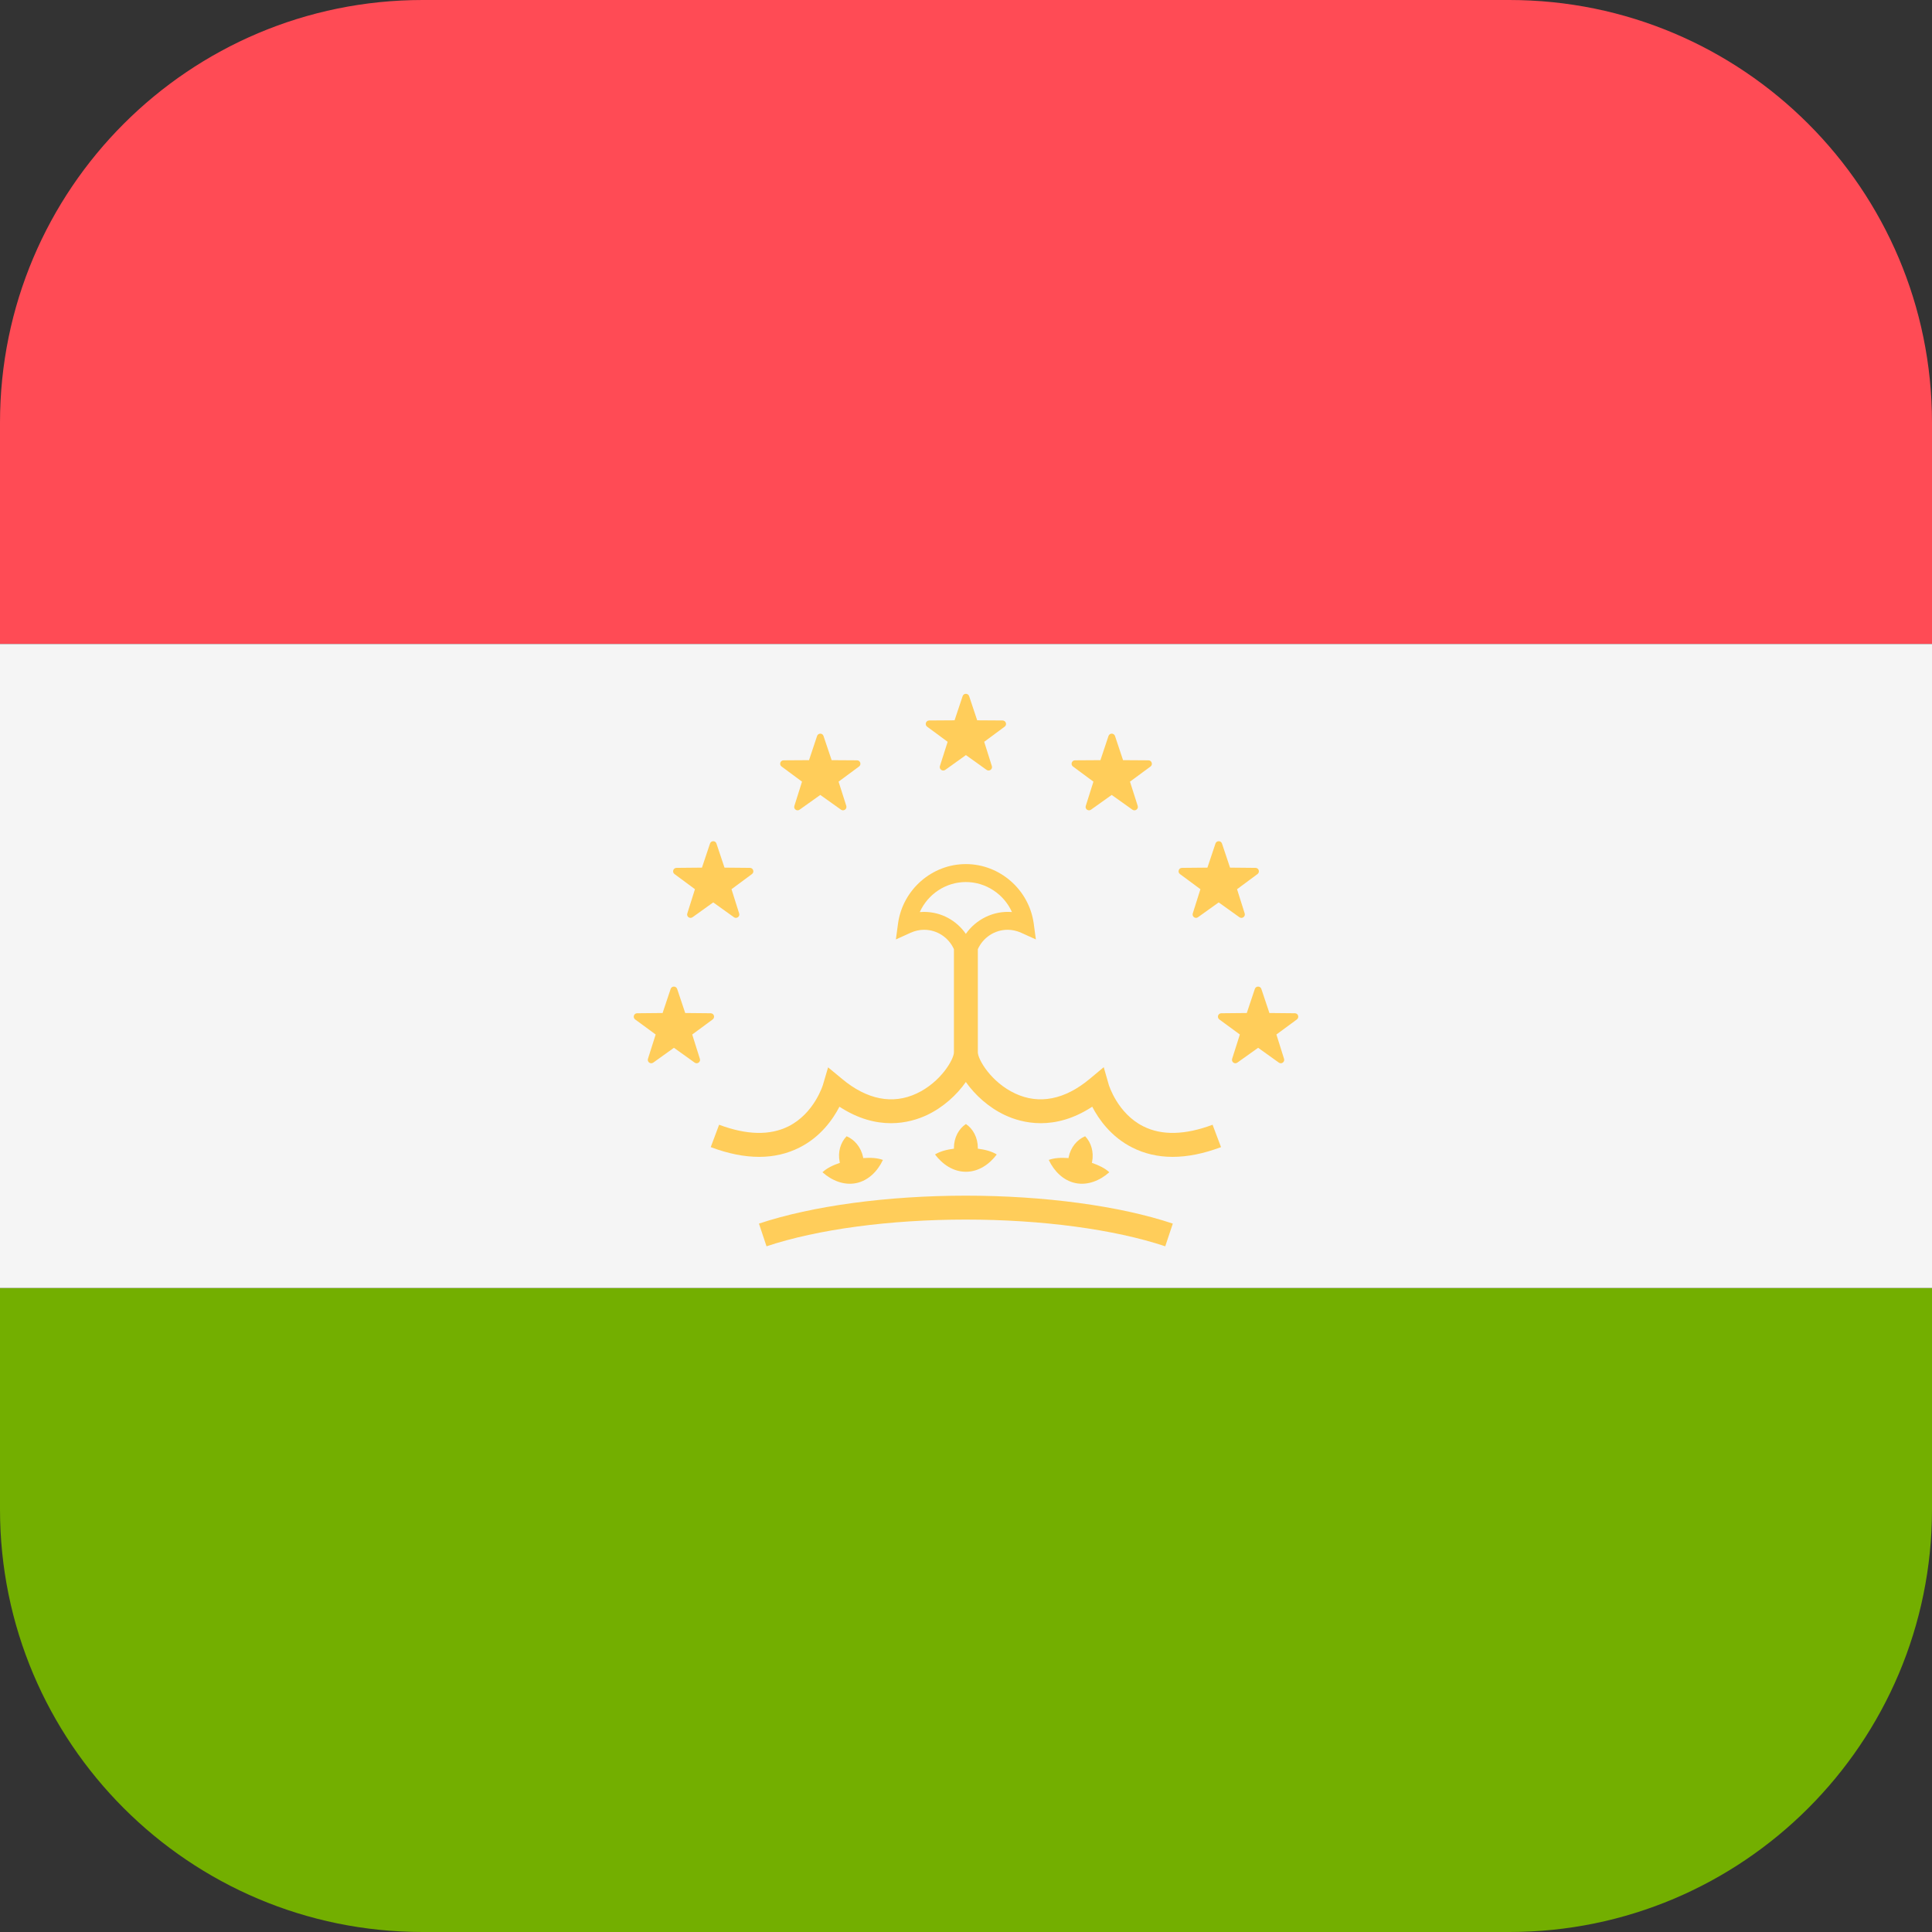 <svg width="24" height="24" viewBox="0 0 24 24" fill="none" xmlns="http://www.w3.org/2000/svg">
<rect x="0" y="0" width="24" height="24" fill="#333333" stroke="none"/>
<g clip-path="url(#clip0_11208_15265)">
<path d="M0 18.75C0 21.649 2.35 24 5.25 24H18.75C21.649 24 24 21.649 24 18.75V16H0V18.75Z" fill="#73AF00"/>
<path d="M18.75 0H5.25C2.35 0 0 2.35 0 5.25V8H24V5.25C24 2.35 21.649 0 18.75 0Z" fill="#FF4B55"/>
<path d="M24 8H0V16H24V8Z" fill="#F5F5F5"/>
<path d="M9.93 14.256C10.193 14.124 10.346 13.906 10.428 13.748C10.899 14.056 11.302 13.951 11.512 13.853C11.717 13.757 11.886 13.601 11.998 13.441C12.111 13.601 12.28 13.757 12.485 13.853C12.695 13.951 13.098 14.056 13.568 13.748C13.65 13.906 13.804 14.124 14.067 14.256C14.218 14.332 14.385 14.371 14.566 14.371C14.752 14.371 14.953 14.331 15.168 14.25L15.063 13.972C14.722 14.1 14.432 14.107 14.203 13.992C13.882 13.832 13.775 13.479 13.774 13.477L13.711 13.257L13.536 13.403C13.227 13.661 12.907 13.723 12.611 13.584C12.309 13.443 12.147 13.158 12.147 13.072V11.791C12.211 11.649 12.353 11.55 12.518 11.55C12.575 11.55 12.631 11.563 12.685 11.587L12.868 11.67L12.841 11.47C12.782 11.051 12.42 10.734 11.998 10.734C11.577 10.734 11.215 11.051 11.156 11.47L11.129 11.67L11.312 11.587C11.366 11.563 11.422 11.55 11.479 11.55C11.644 11.55 11.786 11.649 11.85 11.791V13.072C11.85 13.158 11.688 13.443 11.386 13.584C11.09 13.723 10.77 13.661 10.461 13.403L10.287 13.259L10.223 13.476C10.222 13.479 10.115 13.832 9.794 13.992C9.564 14.107 9.275 14.1 8.933 13.972L8.829 14.25C9.044 14.331 9.245 14.371 9.431 14.371C9.612 14.371 9.779 14.332 9.93 14.256ZM11.479 11.328C11.461 11.328 11.443 11.329 11.426 11.33C11.525 11.109 11.747 10.957 11.998 10.957C12.249 10.957 12.472 11.109 12.571 11.33C12.34 11.31 12.122 11.423 11.998 11.601C11.884 11.436 11.694 11.328 11.479 11.328Z" fill="#FFCD5A"/>
<path d="M9.428 15.2L9.522 15.482C10.153 15.271 11.056 15.15 11.998 15.15C12.941 15.15 13.843 15.271 14.475 15.482L14.569 15.2C13.908 14.979 12.971 14.853 11.998 14.853C11.025 14.853 10.088 14.98 9.428 15.2Z" fill="#FFCD5A"/>
<path d="M11.999 14.556C12.153 14.557 12.29 14.465 12.382 14.341C12.321 14.303 12.239 14.281 12.146 14.269C12.146 14.266 12.147 14.263 12.147 14.259C12.147 14.132 12.087 14.022 11.999 13.963C11.91 14.022 11.85 14.132 11.85 14.259C11.85 14.263 11.851 14.266 11.851 14.269C11.759 14.281 11.677 14.303 11.615 14.341C11.708 14.465 11.844 14.557 11.999 14.556Z" fill="#FFCD5A"/>
<path d="M10.636 14.697C10.787 14.666 10.902 14.549 10.968 14.409C10.9 14.384 10.816 14.379 10.723 14.386C10.722 14.383 10.722 14.379 10.722 14.376C10.696 14.251 10.615 14.156 10.517 14.115C10.442 14.191 10.405 14.311 10.431 14.435C10.431 14.439 10.433 14.441 10.434 14.445C10.345 14.475 10.269 14.513 10.217 14.562C10.332 14.665 10.484 14.728 10.636 14.697Z" fill="#FFCD5A"/>
<path d="M13.48 14.115C13.381 14.156 13.3 14.251 13.275 14.376C13.274 14.379 13.275 14.383 13.274 14.386C13.181 14.379 13.096 14.384 13.028 14.409C13.094 14.549 13.209 14.666 13.361 14.697C13.512 14.728 13.665 14.665 13.78 14.562C13.727 14.513 13.651 14.475 13.563 14.445C13.563 14.442 13.565 14.439 13.566 14.435C13.591 14.311 13.554 14.191 13.48 14.115Z" fill="#FFCD5A"/>
<path d="M11.958 8.648L11.858 8.948L11.542 8.95C11.501 8.951 11.485 9.003 11.517 9.027L11.772 9.215L11.676 9.516C11.664 9.555 11.708 9.587 11.742 9.564L11.999 9.38L12.256 9.564C12.289 9.587 12.334 9.555 12.321 9.516L12.226 9.215L12.48 9.027C12.513 9.003 12.496 8.951 12.455 8.95L12.139 8.948L12.039 8.648C12.026 8.609 11.971 8.609 11.958 8.648Z" fill="#FFCD5A"/>
<path d="M10.15 9.143L10.05 9.443L9.734 9.445C9.693 9.445 9.676 9.498 9.709 9.522L9.963 9.71L9.868 10.011C9.855 10.05 9.9 10.082 9.933 10.058L10.19 9.875L10.447 10.058C10.48 10.082 10.525 10.05 10.513 10.011L10.417 9.71L10.671 9.522C10.704 9.498 10.687 9.445 10.646 9.445L10.331 9.443L10.23 9.143C10.218 9.104 10.163 9.104 10.15 9.143Z" fill="#FFCD5A"/>
<path d="M8.82 10.479L8.72 10.778L8.404 10.781C8.363 10.781 8.346 10.834 8.379 10.858L8.633 11.046L8.538 11.347C8.525 11.386 8.57 11.418 8.603 11.394L8.86 11.21L9.117 11.394C9.15 11.418 9.195 11.386 9.182 11.347L9.087 11.046L9.341 10.858C9.374 10.834 9.357 10.781 9.316 10.781L9 10.778L8.9 10.479C8.888 10.44 8.833 10.44 8.82 10.479Z" fill="#FFCD5A"/>
<path d="M8.331 12.285L8.231 12.584L7.915 12.587C7.874 12.587 7.857 12.639 7.89 12.664L8.145 12.851L8.049 13.153C8.037 13.192 8.081 13.224 8.115 13.2L8.372 13.016L8.629 13.2C8.662 13.224 8.707 13.192 8.694 13.153L8.599 12.851L8.853 12.664C8.886 12.639 8.869 12.587 8.828 12.587L8.512 12.584L8.412 12.285C8.399 12.246 8.344 12.246 8.331 12.285Z" fill="#FFCD5A"/>
<path d="M13.851 9.143L13.951 9.443L14.267 9.445C14.307 9.445 14.325 9.498 14.292 9.522L14.037 9.71L14.133 10.011C14.145 10.05 14.101 10.082 14.067 10.058L13.81 9.875L13.553 10.058C13.52 10.082 13.475 10.05 13.488 10.011L13.583 9.71L13.329 9.522C13.296 9.498 13.313 9.445 13.354 9.445L13.67 9.443L13.77 9.143C13.783 9.104 13.838 9.104 13.851 9.143Z" fill="#FFCD5A"/>
<path d="M15.18 10.479L15.28 10.778L15.596 10.781C15.637 10.781 15.654 10.834 15.621 10.858L15.367 11.046L15.462 11.347C15.474 11.386 15.43 11.418 15.396 11.394L15.139 11.21L14.882 11.394C14.849 11.418 14.805 11.386 14.817 11.347L14.912 11.046L14.658 10.858C14.625 10.834 14.642 10.781 14.683 10.781L14.999 10.778L15.099 10.479C15.112 10.44 15.167 10.44 15.18 10.479Z" fill="#FFCD5A"/>
<path d="M15.669 12.285L15.769 12.584L16.085 12.587C16.126 12.587 16.143 12.639 16.11 12.664L15.856 12.851L15.951 13.153C15.963 13.192 15.919 13.224 15.886 13.2L15.629 13.016L15.371 13.2C15.338 13.224 15.294 13.192 15.306 13.153L15.402 12.851L15.147 12.664C15.114 12.639 15.131 12.587 15.172 12.587L15.488 12.584L15.588 12.285C15.601 12.246 15.656 12.246 15.669 12.285Z" fill="#FFCD5A"/>
</g>
<defs>
<clipPath id="clip0_11208_15265">
<rect width="24" height="24" fill="white"/>
</clipPath>
</defs>
</svg>
